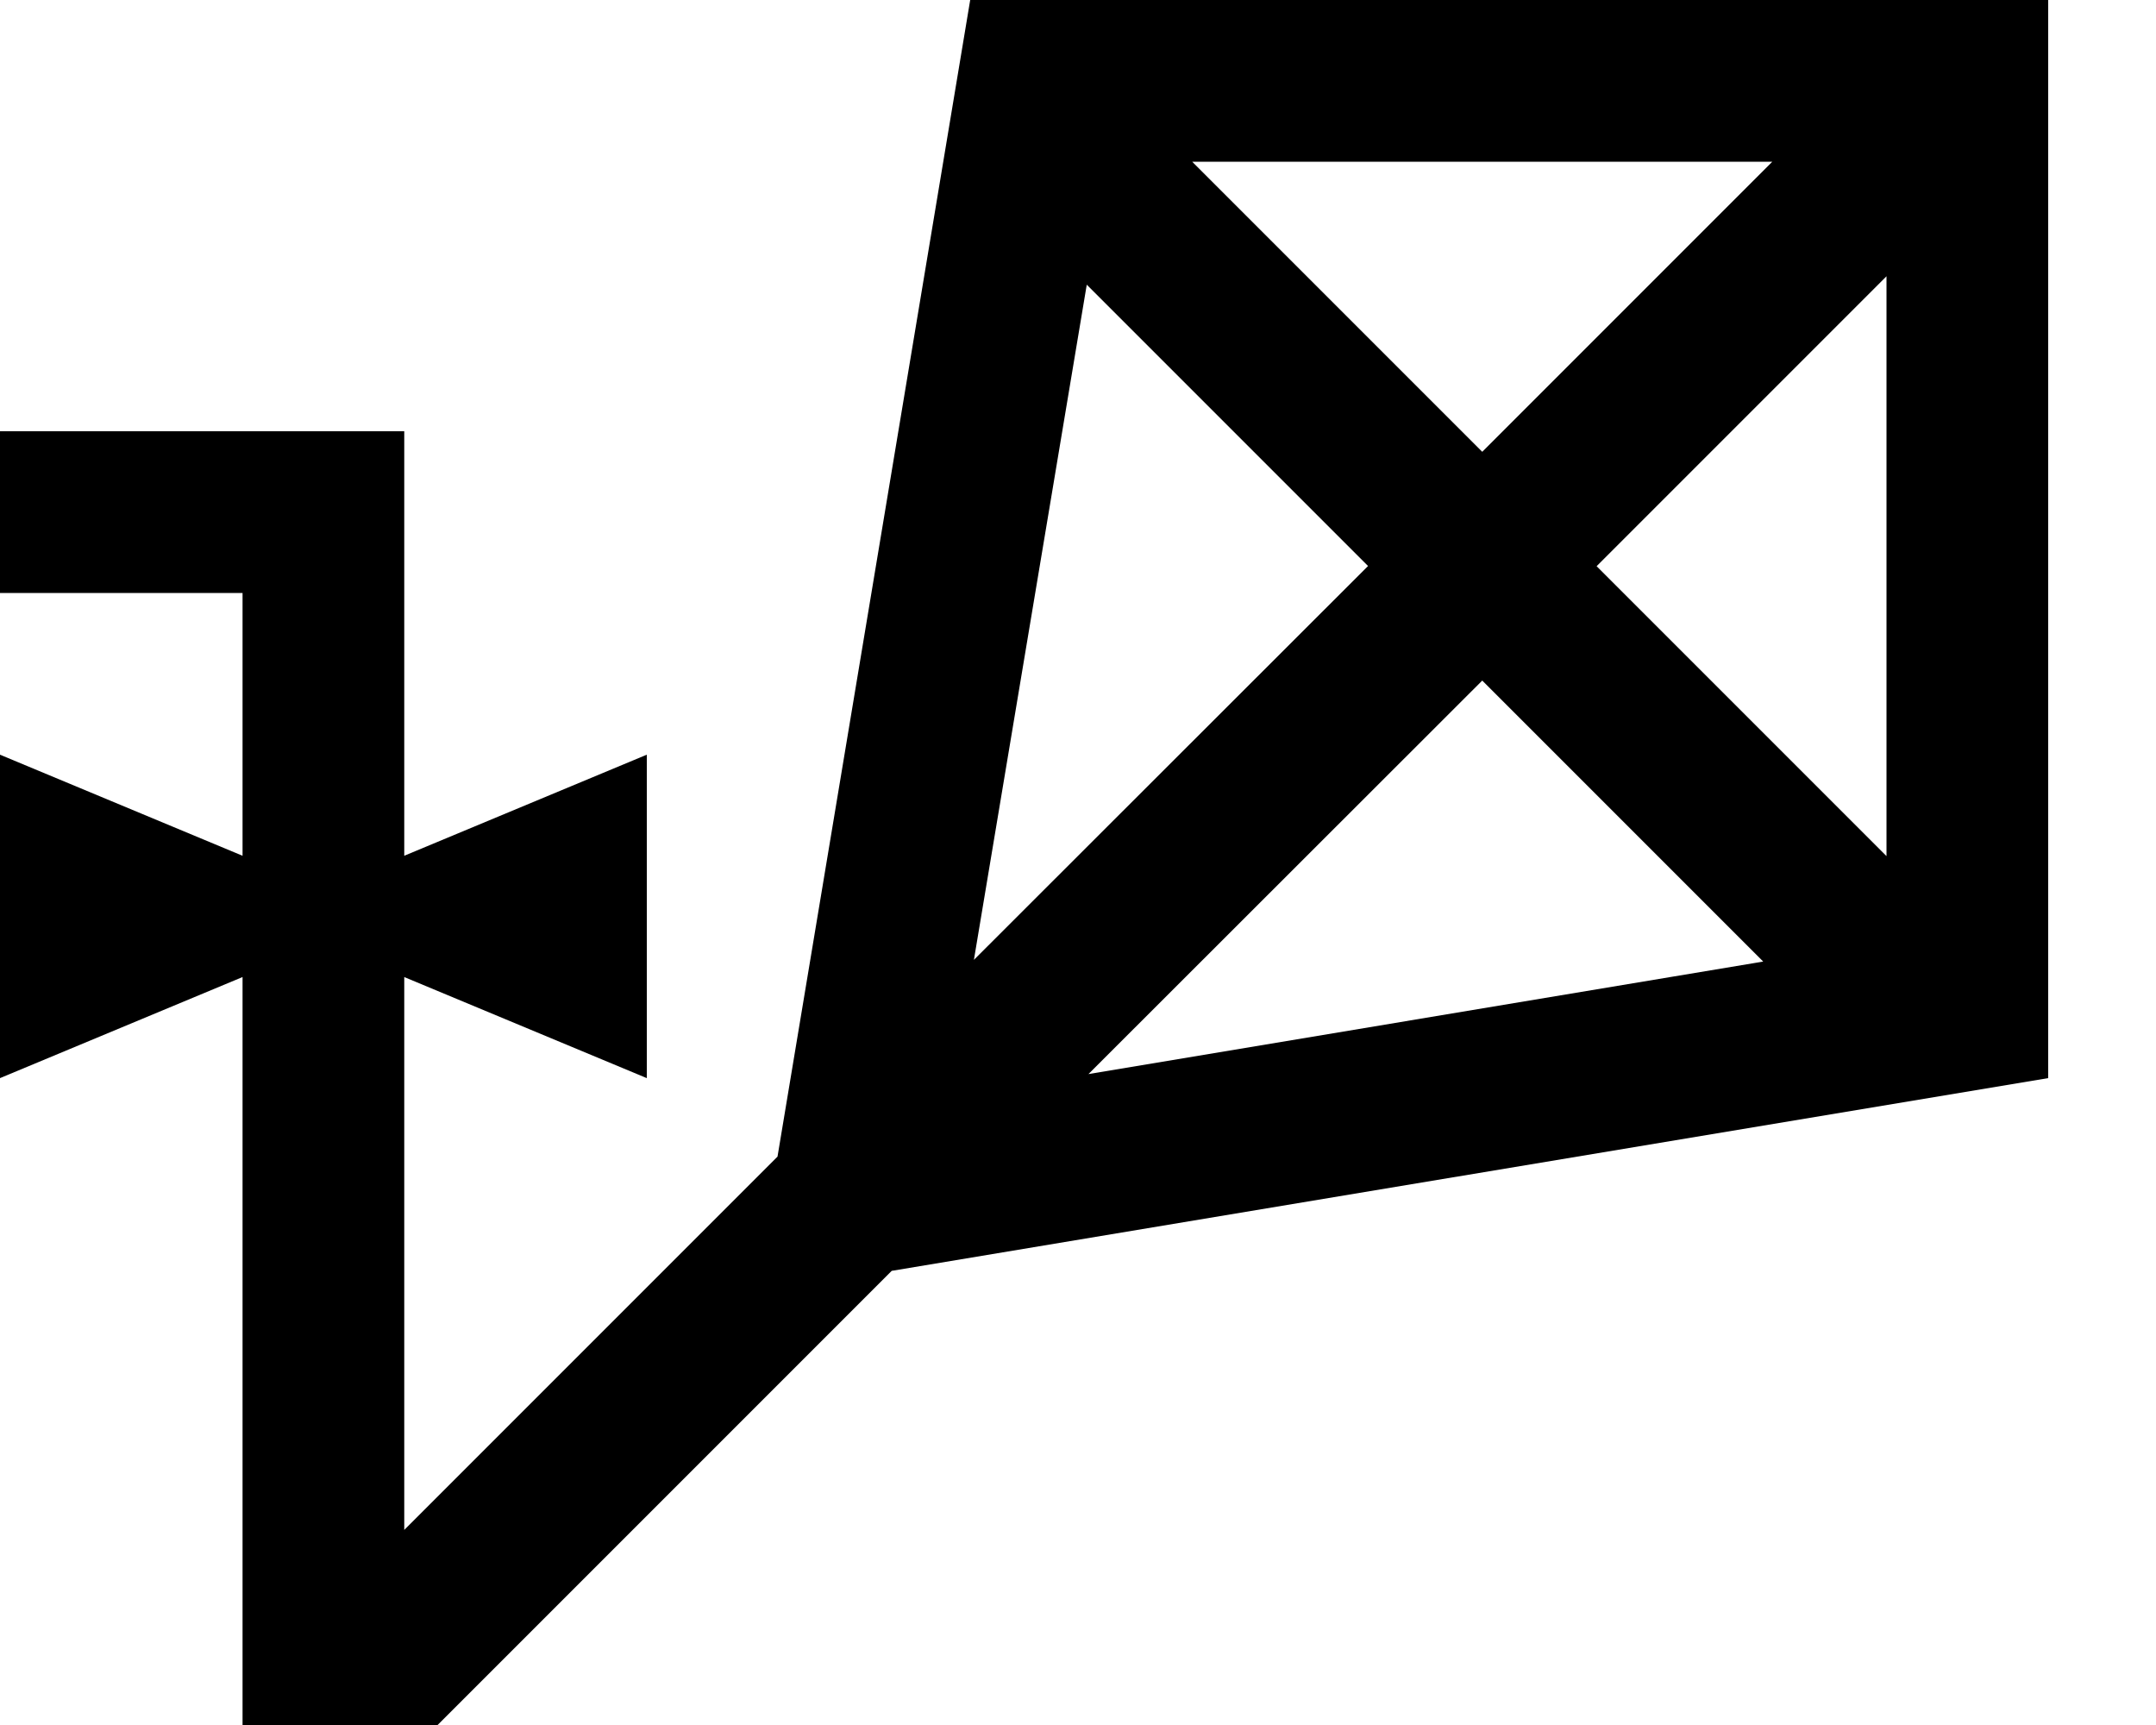 <svg fill="currentColor" xmlns="http://www.w3.org/2000/svg" viewBox="0 0 640 512"><!--! Font Awesome Pro 7.0.1 by @fontawesome - https://fontawesome.com License - https://fontawesome.com/license (Commercial License) Copyright 2025 Fonticons, Inc. --><path fill="currentColor" d="M608 320l-343.3 57.2-134.8 134.8-57.9 0 0-222-72 30 0-96 72 30 0-78-72 0 0-48 120 0 0 126 72-30 0 96-72-30 0 164.1 110.8-110.8 57.2-343.3 320 0 0 320zm-284.9-1.2l200.3-33.4-83.4-83.4-116.9 116.8zm-34-33.9L406.1 168 322.6 84.5 289.1 284.9zM473.9 168l86.1 86.1 0-172.1-86.1 86.1zM440 134.1L526.1 48 353.9 48 440 134.1z"/></svg>